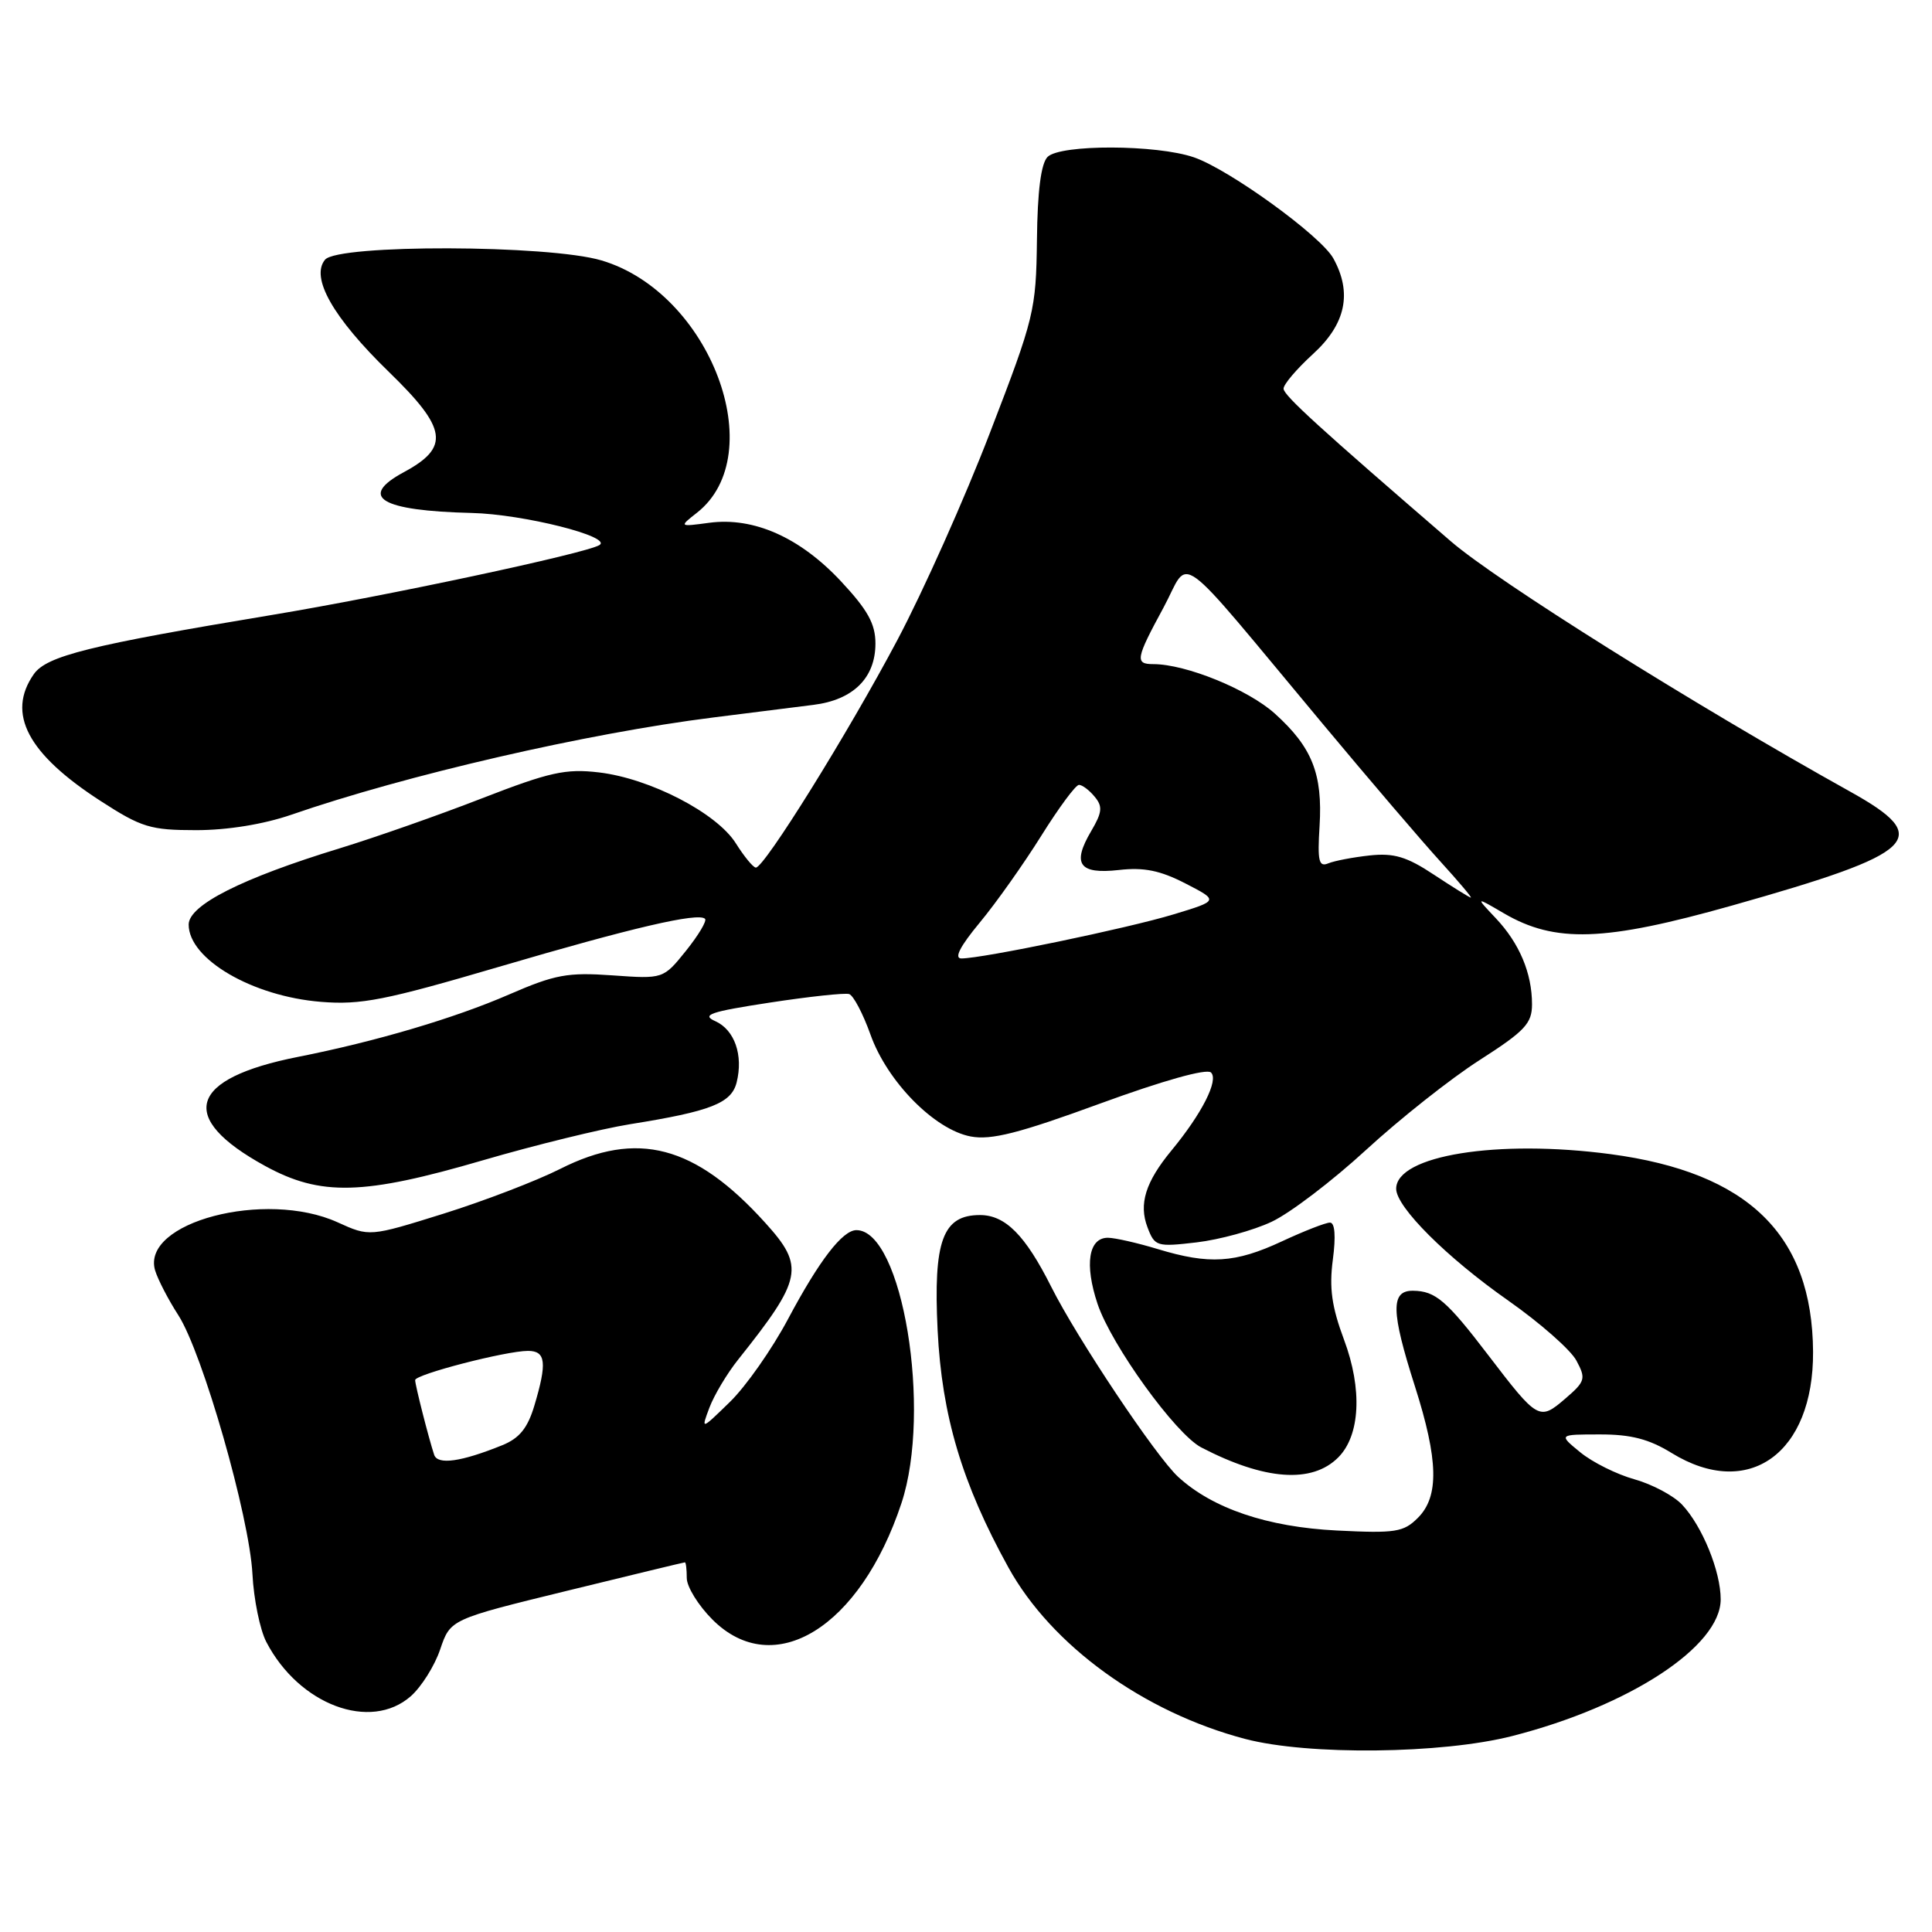 <?xml version="1.0" encoding="UTF-8" standalone="no"?>
<!DOCTYPE svg PUBLIC "-//W3C//DTD SVG 1.1//EN" "http://www.w3.org/Graphics/SVG/1.1/DTD/svg11.dtd" >
<svg xmlns="http://www.w3.org/2000/svg" xmlns:xlink="http://www.w3.org/1999/xlink" version="1.1" viewBox="0 0 256 256">
 <g >
 <path fill="currentColor"
d=" M 200.39 230.03 C 215.97 226.04 228.00 218.15 228.00 211.92 C 228.00 208.21 225.56 202.22 222.88 199.37 C 221.77 198.19 218.94 196.68 216.59 196.02 C 214.24 195.37 211.01 193.76 209.41 192.45 C 206.50 190.07 206.50 190.07 212.00 190.07 C 216.10 190.06 218.52 190.69 221.50 192.53 C 231.68 198.79 240.32 192.60 240.24 179.11 C 240.14 163.63 231.66 155.36 213.40 152.93 C 198.42 150.94 185.00 153.10 185.00 157.52 C 185.00 159.94 191.71 166.63 199.86 172.34 C 204.06 175.29 208.12 178.86 208.88 180.28 C 210.17 182.69 210.07 183.04 207.38 185.35 C 203.97 188.28 203.77 188.16 197.19 179.55 C 191.67 172.32 190.21 171.07 187.25 171.03 C 184.25 170.99 184.30 173.73 187.49 183.71 C 190.60 193.47 190.71 198.29 187.88 201.12 C 185.98 203.02 184.92 203.19 177.13 202.80 C 167.95 202.34 160.69 199.89 156.12 195.70 C 153.19 193.02 142.73 177.36 139.29 170.50 C 135.86 163.67 133.21 161.00 129.85 161.00 C 124.91 161.00 123.66 164.41 124.24 176.27 C 124.80 187.60 127.48 196.58 133.61 207.68 C 139.32 218.04 151.53 226.88 165.00 230.42 C 173.34 232.61 191.04 232.42 200.39 230.03 Z  M 54.44 224.75 C 55.84 223.51 57.60 220.72 58.33 218.54 C 59.68 214.57 59.68 214.57 75.09 210.80 C 83.56 208.73 90.61 207.02 90.75 207.02 C 90.89 207.01 91.00 207.94 91.00 209.10 C 91.00 210.25 92.53 212.73 94.40 214.60 C 102.53 222.73 113.99 215.67 119.45 199.17 C 123.51 186.89 119.57 163.00 113.48 163.00 C 111.64 163.00 108.55 167.02 104.43 174.76 C 102.31 178.75 98.84 183.70 96.72 185.76 C 92.88 189.50 92.88 189.50 94.01 186.50 C 94.63 184.86 96.34 181.99 97.82 180.14 C 106.34 169.45 106.66 167.84 101.42 162.05 C 92.11 151.74 84.45 149.72 74.22 154.89 C 71.07 156.48 64.10 159.15 58.73 160.83 C 48.96 163.88 48.96 163.88 44.73 161.96 C 35.15 157.62 18.68 161.96 20.55 168.33 C 20.91 169.52 22.29 172.20 23.63 174.27 C 26.85 179.28 33.05 200.93 33.45 208.57 C 33.62 211.91 34.45 215.96 35.29 217.57 C 39.62 225.90 49.10 229.46 54.44 224.75 Z  M 177.32 193.12 C 180.24 190.20 180.54 184.07 178.09 177.52 C 176.46 173.15 176.11 170.66 176.61 166.90 C 177.02 163.79 176.88 162.00 176.23 162.00 C 175.66 162.00 172.79 163.12 169.85 164.49 C 163.66 167.37 160.24 167.58 153.41 165.51 C 150.71 164.69 147.74 164.02 146.82 164.01 C 144.24 163.99 143.68 167.53 145.43 172.77 C 147.27 178.25 155.77 190.02 159.17 191.79 C 167.56 196.15 173.84 196.61 177.32 193.12 Z  M 168.50 161.89 C 170.94 160.75 176.56 156.46 181.01 152.37 C 185.46 148.28 192.22 142.92 196.05 140.47 C 202.07 136.61 203.00 135.62 203.00 133.07 C 203.00 128.95 201.33 124.98 198.19 121.66 C 195.50 118.81 195.50 118.81 199.24 121.00 C 206.06 124.99 212.56 124.77 229.50 119.99 C 254.25 113.00 256.25 111.07 245.15 104.89 C 224.43 93.35 198.41 77.04 192.26 71.74 C 174.87 56.74 170.15 52.44 170.08 51.52 C 170.03 50.98 171.80 48.90 174.00 46.89 C 178.33 42.93 179.20 38.80 176.67 34.23 C 175.01 31.24 162.90 22.47 158.21 20.85 C 153.25 19.14 140.50 19.11 138.81 20.79 C 137.94 21.66 137.47 25.31 137.40 31.79 C 137.28 41.15 137.06 42.07 131.19 57.30 C 127.85 66.00 122.32 78.37 118.91 84.80 C 112.38 97.13 101.24 115.03 100.15 114.96 C 99.79 114.94 98.60 113.49 97.50 111.74 C 94.97 107.72 86.13 103.15 79.37 102.35 C 74.95 101.83 72.84 102.30 63.87 105.78 C 58.17 108.00 49.67 110.98 45.00 112.41 C 32.05 116.37 25.00 119.93 25.00 122.51 C 25.00 127.09 33.44 132.02 42.53 132.75 C 47.81 133.18 51.04 132.54 66.08 128.12 C 83.72 122.93 92.54 120.87 93.42 121.75 C 93.69 122.02 92.55 123.92 90.90 125.98 C 87.89 129.72 87.89 129.72 81.14 129.24 C 75.21 128.82 73.54 129.13 67.44 131.78 C 60.22 134.92 49.77 138.01 39.50 140.04 C 24.99 142.91 23.42 148.08 35.12 154.49 C 42.49 158.53 48.13 158.38 64.00 153.74 C 70.88 151.73 79.65 149.58 83.50 148.96 C 94.20 147.25 96.92 146.18 97.61 143.42 C 98.51 139.82 97.34 136.46 94.78 135.31 C 92.89 134.47 94.10 134.06 102.00 132.85 C 107.23 132.05 111.96 131.54 112.52 131.72 C 113.08 131.90 114.35 134.31 115.34 137.08 C 117.55 143.31 123.83 149.69 128.63 150.59 C 131.34 151.10 135.03 150.16 145.79 146.22 C 154.11 143.18 159.88 141.56 160.46 142.11 C 161.52 143.11 159.26 147.56 155.23 152.44 C 151.78 156.62 150.87 159.54 152.05 162.63 C 153.01 165.16 153.27 165.24 158.57 164.62 C 161.60 164.26 166.07 163.04 168.50 161.89 Z  M 38.59 107.96 C 53.82 102.69 77.76 97.17 94.50 95.07 C 99.45 94.45 105.42 93.70 107.77 93.40 C 113.05 92.75 116.00 89.83 116.00 85.27 C 116.00 82.66 114.98 80.82 111.41 77.00 C 105.98 71.20 99.87 68.49 93.99 69.27 C 89.97 69.81 89.97 69.81 92.35 67.94 C 102.20 60.19 94.10 38.78 79.71 34.51 C 72.70 32.42 44.78 32.35 43.07 34.41 C 41.11 36.78 44.13 42.09 51.52 49.27 C 59.27 56.79 59.64 59.26 53.52 62.56 C 47.40 65.86 50.43 67.68 62.50 67.97 C 69.34 68.13 81.24 71.13 79.42 72.23 C 77.58 73.34 51.10 78.99 36.00 81.49 C 11.85 85.50 6.18 86.91 4.48 89.33 C 0.84 94.54 3.65 99.88 13.34 106.14 C 18.75 109.64 19.93 110.00 26.00 110.00 C 30.14 110.00 34.93 109.22 38.59 107.96 Z  M 57.53 192.77 C 56.82 190.64 55.01 183.54 55.01 182.87 C 55.00 182.12 67.04 179.00 69.96 179.00 C 72.33 179.00 72.51 180.56 70.80 186.27 C 69.91 189.24 68.82 190.58 66.55 191.50 C 61.09 193.71 57.99 194.14 57.53 192.77 Z  M 129.82 122.25 C 131.99 119.64 135.65 114.46 137.97 110.75 C 140.29 107.04 142.53 104.00 142.97 104.00 C 143.40 104.00 144.34 104.70 145.05 105.57 C 146.13 106.86 146.05 107.64 144.59 110.12 C 142.01 114.49 142.98 115.87 148.25 115.28 C 151.57 114.90 153.73 115.34 157.07 117.06 C 161.50 119.34 161.50 119.34 155.50 121.16 C 149.45 123.00 130.19 127.00 127.39 127.00 C 126.39 127.00 127.20 125.41 129.82 122.25 Z  M 190.00 115.90 C 186.40 113.51 184.70 113.01 181.50 113.35 C 179.30 113.59 176.82 114.06 176.00 114.40 C 174.75 114.92 174.56 114.10 174.85 109.45 C 175.27 102.56 173.87 99.02 168.94 94.57 C 165.39 91.36 157.14 88.00 152.82 88.00 C 150.36 88.00 150.49 87.29 154.17 80.51 C 157.81 73.77 155.19 71.86 175.29 95.94 C 181.45 103.33 188.47 111.54 190.89 114.19 C 193.30 116.84 195.10 118.97 194.89 118.94 C 194.67 118.90 192.47 117.53 190.00 115.90 Z "/>
</g>
</svg>
